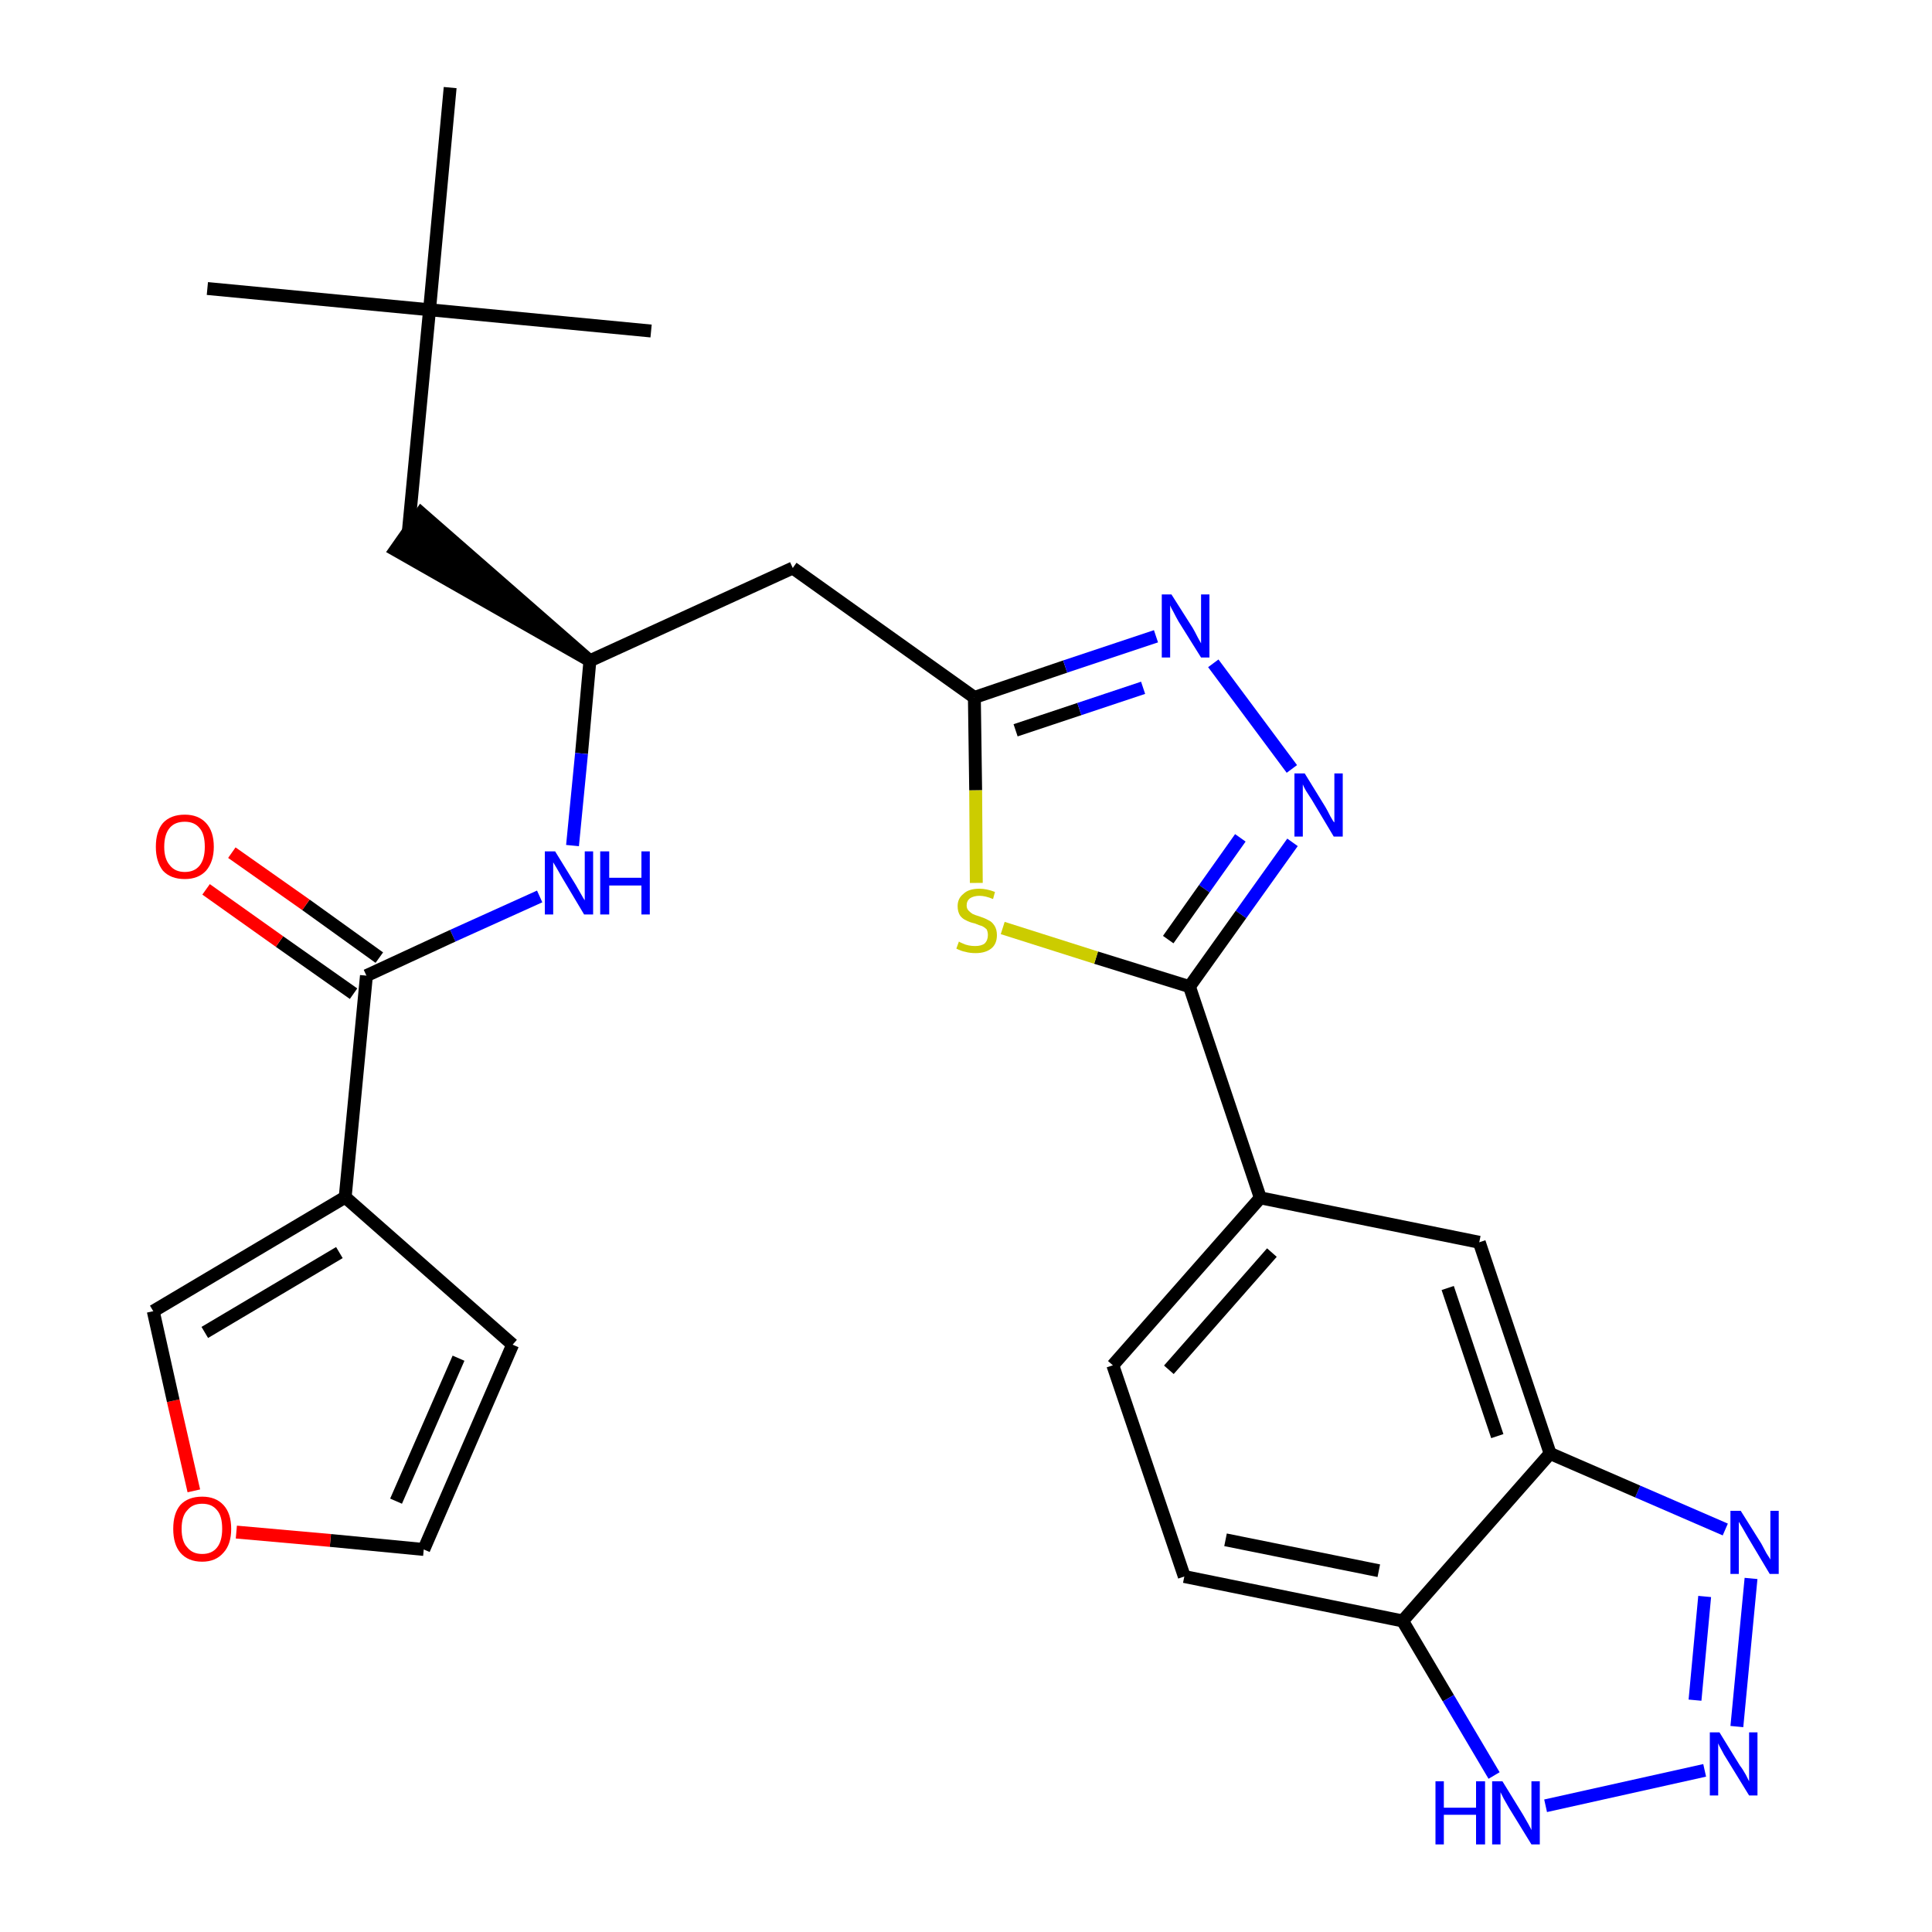 <?xml version='1.0' encoding='iso-8859-1'?>
<svg version='1.1' baseProfile='full'
              xmlns='http://www.w3.org/2000/svg'
                      xmlns:rdkit='http://www.rdkit.org/xml'
                      xmlns:xlink='http://www.w3.org/1999/xlink'
                  xml:space='preserve'
width='300px' height='300px' viewBox='0 0 300 300'>
<!-- END OF HEADER -->
<path class='bond-0 atom-0 atom-1' d='M 32.2,44.8 L 66.7,48.1' style='fill:none;fill-rule:evenodd;stroke:#000000;stroke-width:2.0px;stroke-linecap:butt;stroke-linejoin:miter;stroke-opacity:1' />
<path class='bond-1 atom-1 atom-2' d='M 66.7,48.1 L 101.1,51.4' style='fill:none;fill-rule:evenodd;stroke:#000000;stroke-width:2.0px;stroke-linecap:butt;stroke-linejoin:miter;stroke-opacity:1' />
<path class='bond-2 atom-1 atom-3' d='M 66.7,48.1 L 69.9,13.6' style='fill:none;fill-rule:evenodd;stroke:#000000;stroke-width:2.0px;stroke-linecap:butt;stroke-linejoin:miter;stroke-opacity:1' />
<path class='bond-3 atom-1 atom-4' d='M 66.7,48.1 L 63.4,82.6' style='fill:none;fill-rule:evenodd;stroke:#000000;stroke-width:2.0px;stroke-linecap:butt;stroke-linejoin:miter;stroke-opacity:1' />
<path class='bond-4 atom-5 atom-4' d='M 91.6,102.6 L 65.4,79.7 L 61.4,85.4 Z' style='fill:#000000;fill-rule:evenodd;fill-opacity:1;stroke:#000000;stroke-width:2.0px;stroke-linecap:butt;stroke-linejoin:miter;stroke-opacity:1;' />
<path class='bond-5 atom-5 atom-6' d='M 91.6,102.6 L 123.1,88.2' style='fill:none;fill-rule:evenodd;stroke:#000000;stroke-width:2.0px;stroke-linecap:butt;stroke-linejoin:miter;stroke-opacity:1' />
<path class='bond-20 atom-5 atom-21' d='M 91.6,102.6 L 90.3,117.0' style='fill:none;fill-rule:evenodd;stroke:#000000;stroke-width:2.0px;stroke-linecap:butt;stroke-linejoin:miter;stroke-opacity:1' />
<path class='bond-20 atom-5 atom-21' d='M 90.3,117.0 L 88.9,131.3' style='fill:none;fill-rule:evenodd;stroke:#0000FF;stroke-width:2.0px;stroke-linecap:butt;stroke-linejoin:miter;stroke-opacity:1' />
<path class='bond-6 atom-6 atom-7' d='M 123.1,88.2 L 151.3,108.3' style='fill:none;fill-rule:evenodd;stroke:#000000;stroke-width:2.0px;stroke-linecap:butt;stroke-linejoin:miter;stroke-opacity:1' />
<path class='bond-7 atom-7 atom-8' d='M 151.3,108.3 L 165.4,103.5' style='fill:none;fill-rule:evenodd;stroke:#000000;stroke-width:2.0px;stroke-linecap:butt;stroke-linejoin:miter;stroke-opacity:1' />
<path class='bond-7 atom-7 atom-8' d='M 165.4,103.5 L 179.5,98.8' style='fill:none;fill-rule:evenodd;stroke:#0000FF;stroke-width:2.0px;stroke-linecap:butt;stroke-linejoin:miter;stroke-opacity:1' />
<path class='bond-7 atom-7 atom-8' d='M 157.7,113.4 L 167.6,110.1' style='fill:none;fill-rule:evenodd;stroke:#000000;stroke-width:2.0px;stroke-linecap:butt;stroke-linejoin:miter;stroke-opacity:1' />
<path class='bond-7 atom-7 atom-8' d='M 167.6,110.1 L 177.5,106.8' style='fill:none;fill-rule:evenodd;stroke:#0000FF;stroke-width:2.0px;stroke-linecap:butt;stroke-linejoin:miter;stroke-opacity:1' />
<path class='bond-28 atom-20 atom-7' d='M 151.6,137.1 L 151.5,122.7' style='fill:none;fill-rule:evenodd;stroke:#CCCC00;stroke-width:2.0px;stroke-linecap:butt;stroke-linejoin:miter;stroke-opacity:1' />
<path class='bond-28 atom-20 atom-7' d='M 151.5,122.7 L 151.3,108.3' style='fill:none;fill-rule:evenodd;stroke:#000000;stroke-width:2.0px;stroke-linecap:butt;stroke-linejoin:miter;stroke-opacity:1' />
<path class='bond-8 atom-8 atom-9' d='M 188.4,103.0 L 200.6,119.4' style='fill:none;fill-rule:evenodd;stroke:#0000FF;stroke-width:2.0px;stroke-linecap:butt;stroke-linejoin:miter;stroke-opacity:1' />
<path class='bond-9 atom-9 atom-10' d='M 200.7,130.8 L 192.7,142.0' style='fill:none;fill-rule:evenodd;stroke:#0000FF;stroke-width:2.0px;stroke-linecap:butt;stroke-linejoin:miter;stroke-opacity:1' />
<path class='bond-9 atom-9 atom-10' d='M 192.7,142.0 L 184.7,153.2' style='fill:none;fill-rule:evenodd;stroke:#000000;stroke-width:2.0px;stroke-linecap:butt;stroke-linejoin:miter;stroke-opacity:1' />
<path class='bond-9 atom-9 atom-10' d='M 192.6,130.1 L 187.0,138.0' style='fill:none;fill-rule:evenodd;stroke:#0000FF;stroke-width:2.0px;stroke-linecap:butt;stroke-linejoin:miter;stroke-opacity:1' />
<path class='bond-9 atom-9 atom-10' d='M 187.0,138.0 L 181.4,145.9' style='fill:none;fill-rule:evenodd;stroke:#000000;stroke-width:2.0px;stroke-linecap:butt;stroke-linejoin:miter;stroke-opacity:1' />
<path class='bond-10 atom-10 atom-11' d='M 184.7,153.2 L 195.7,186.0' style='fill:none;fill-rule:evenodd;stroke:#000000;stroke-width:2.0px;stroke-linecap:butt;stroke-linejoin:miter;stroke-opacity:1' />
<path class='bond-19 atom-10 atom-20' d='M 184.7,153.2 L 170.2,148.7' style='fill:none;fill-rule:evenodd;stroke:#000000;stroke-width:2.0px;stroke-linecap:butt;stroke-linejoin:miter;stroke-opacity:1' />
<path class='bond-19 atom-10 atom-20' d='M 170.2,148.7 L 155.7,144.1' style='fill:none;fill-rule:evenodd;stroke:#CCCC00;stroke-width:2.0px;stroke-linecap:butt;stroke-linejoin:miter;stroke-opacity:1' />
<path class='bond-11 atom-11 atom-12' d='M 195.7,186.0 L 172.8,212.0' style='fill:none;fill-rule:evenodd;stroke:#000000;stroke-width:2.0px;stroke-linecap:butt;stroke-linejoin:miter;stroke-opacity:1' />
<path class='bond-11 atom-11 atom-12' d='M 197.5,194.5 L 181.5,212.7' style='fill:none;fill-rule:evenodd;stroke:#000000;stroke-width:2.0px;stroke-linecap:butt;stroke-linejoin:miter;stroke-opacity:1' />
<path class='bond-30 atom-19 atom-11' d='M 229.7,192.9 L 195.7,186.0' style='fill:none;fill-rule:evenodd;stroke:#000000;stroke-width:2.0px;stroke-linecap:butt;stroke-linejoin:miter;stroke-opacity:1' />
<path class='bond-12 atom-12 atom-13' d='M 172.8,212.0 L 183.9,244.8' style='fill:none;fill-rule:evenodd;stroke:#000000;stroke-width:2.0px;stroke-linecap:butt;stroke-linejoin:miter;stroke-opacity:1' />
<path class='bond-13 atom-13 atom-14' d='M 183.9,244.8 L 217.8,251.7' style='fill:none;fill-rule:evenodd;stroke:#000000;stroke-width:2.0px;stroke-linecap:butt;stroke-linejoin:miter;stroke-opacity:1' />
<path class='bond-13 atom-13 atom-14' d='M 190.3,239.1 L 214.1,243.9' style='fill:none;fill-rule:evenodd;stroke:#000000;stroke-width:2.0px;stroke-linecap:butt;stroke-linejoin:miter;stroke-opacity:1' />
<path class='bond-14 atom-14 atom-15' d='M 217.8,251.7 L 224.9,263.7' style='fill:none;fill-rule:evenodd;stroke:#000000;stroke-width:2.0px;stroke-linecap:butt;stroke-linejoin:miter;stroke-opacity:1' />
<path class='bond-14 atom-14 atom-15' d='M 224.9,263.7 L 232.0,275.7' style='fill:none;fill-rule:evenodd;stroke:#0000FF;stroke-width:2.0px;stroke-linecap:butt;stroke-linejoin:miter;stroke-opacity:1' />
<path class='bond-31 atom-18 atom-14' d='M 240.7,225.7 L 217.8,251.7' style='fill:none;fill-rule:evenodd;stroke:#000000;stroke-width:2.0px;stroke-linecap:butt;stroke-linejoin:miter;stroke-opacity:1' />
<path class='bond-15 atom-15 atom-16' d='M 240.0,280.4 L 264.7,274.9' style='fill:none;fill-rule:evenodd;stroke:#0000FF;stroke-width:2.0px;stroke-linecap:butt;stroke-linejoin:miter;stroke-opacity:1' />
<path class='bond-16 atom-16 atom-17' d='M 269.7,268.1 L 271.9,245.1' style='fill:none;fill-rule:evenodd;stroke:#0000FF;stroke-width:2.0px;stroke-linecap:butt;stroke-linejoin:miter;stroke-opacity:1' />
<path class='bond-16 atom-16 atom-17' d='M 263.2,264.0 L 264.7,247.9' style='fill:none;fill-rule:evenodd;stroke:#0000FF;stroke-width:2.0px;stroke-linecap:butt;stroke-linejoin:miter;stroke-opacity:1' />
<path class='bond-17 atom-17 atom-18' d='M 267.9,237.5 L 254.3,231.6' style='fill:none;fill-rule:evenodd;stroke:#0000FF;stroke-width:2.0px;stroke-linecap:butt;stroke-linejoin:miter;stroke-opacity:1' />
<path class='bond-17 atom-17 atom-18' d='M 254.3,231.6 L 240.7,225.7' style='fill:none;fill-rule:evenodd;stroke:#000000;stroke-width:2.0px;stroke-linecap:butt;stroke-linejoin:miter;stroke-opacity:1' />
<path class='bond-18 atom-18 atom-19' d='M 240.7,225.7 L 229.7,192.9' style='fill:none;fill-rule:evenodd;stroke:#000000;stroke-width:2.0px;stroke-linecap:butt;stroke-linejoin:miter;stroke-opacity:1' />
<path class='bond-18 atom-18 atom-19' d='M 232.5,223.0 L 224.8,200.0' style='fill:none;fill-rule:evenodd;stroke:#000000;stroke-width:2.0px;stroke-linecap:butt;stroke-linejoin:miter;stroke-opacity:1' />
<path class='bond-21 atom-21 atom-22' d='M 83.8,139.2 L 70.3,145.3' style='fill:none;fill-rule:evenodd;stroke:#0000FF;stroke-width:2.0px;stroke-linecap:butt;stroke-linejoin:miter;stroke-opacity:1' />
<path class='bond-21 atom-21 atom-22' d='M 70.3,145.3 L 56.9,151.5' style='fill:none;fill-rule:evenodd;stroke:#000000;stroke-width:2.0px;stroke-linecap:butt;stroke-linejoin:miter;stroke-opacity:1' />
<path class='bond-22 atom-22 atom-23' d='M 58.9,148.7 L 47.5,140.5' style='fill:none;fill-rule:evenodd;stroke:#000000;stroke-width:2.0px;stroke-linecap:butt;stroke-linejoin:miter;stroke-opacity:1' />
<path class='bond-22 atom-22 atom-23' d='M 47.5,140.5 L 36.0,132.4' style='fill:none;fill-rule:evenodd;stroke:#FF0000;stroke-width:2.0px;stroke-linecap:butt;stroke-linejoin:miter;stroke-opacity:1' />
<path class='bond-22 atom-22 atom-23' d='M 54.9,154.3 L 43.4,146.2' style='fill:none;fill-rule:evenodd;stroke:#000000;stroke-width:2.0px;stroke-linecap:butt;stroke-linejoin:miter;stroke-opacity:1' />
<path class='bond-22 atom-22 atom-23' d='M 43.4,146.2 L 32.0,138.1' style='fill:none;fill-rule:evenodd;stroke:#FF0000;stroke-width:2.0px;stroke-linecap:butt;stroke-linejoin:miter;stroke-opacity:1' />
<path class='bond-23 atom-22 atom-24' d='M 56.9,151.5 L 53.6,185.9' style='fill:none;fill-rule:evenodd;stroke:#000000;stroke-width:2.0px;stroke-linecap:butt;stroke-linejoin:miter;stroke-opacity:1' />
<path class='bond-24 atom-24 atom-25' d='M 53.6,185.9 L 79.6,208.8' style='fill:none;fill-rule:evenodd;stroke:#000000;stroke-width:2.0px;stroke-linecap:butt;stroke-linejoin:miter;stroke-opacity:1' />
<path class='bond-29 atom-28 atom-24' d='M 23.8,203.6 L 53.6,185.9' style='fill:none;fill-rule:evenodd;stroke:#000000;stroke-width:2.0px;stroke-linecap:butt;stroke-linejoin:miter;stroke-opacity:1' />
<path class='bond-29 atom-28 atom-24' d='M 31.8,206.9 L 52.7,194.5' style='fill:none;fill-rule:evenodd;stroke:#000000;stroke-width:2.0px;stroke-linecap:butt;stroke-linejoin:miter;stroke-opacity:1' />
<path class='bond-25 atom-25 atom-26' d='M 79.6,208.8 L 65.8,240.6' style='fill:none;fill-rule:evenodd;stroke:#000000;stroke-width:2.0px;stroke-linecap:butt;stroke-linejoin:miter;stroke-opacity:1' />
<path class='bond-25 atom-25 atom-26' d='M 71.2,210.9 L 61.5,233.1' style='fill:none;fill-rule:evenodd;stroke:#000000;stroke-width:2.0px;stroke-linecap:butt;stroke-linejoin:miter;stroke-opacity:1' />
<path class='bond-26 atom-26 atom-27' d='M 65.8,240.6 L 51.3,239.2' style='fill:none;fill-rule:evenodd;stroke:#000000;stroke-width:2.0px;stroke-linecap:butt;stroke-linejoin:miter;stroke-opacity:1' />
<path class='bond-26 atom-26 atom-27' d='M 51.3,239.2 L 36.7,237.9' style='fill:none;fill-rule:evenodd;stroke:#FF0000;stroke-width:2.0px;stroke-linecap:butt;stroke-linejoin:miter;stroke-opacity:1' />
<path class='bond-27 atom-27 atom-28' d='M 30.1,231.5 L 26.9,217.5' style='fill:none;fill-rule:evenodd;stroke:#FF0000;stroke-width:2.0px;stroke-linecap:butt;stroke-linejoin:miter;stroke-opacity:1' />
<path class='bond-27 atom-27 atom-28' d='M 26.9,217.5 L 23.8,203.6' style='fill:none;fill-rule:evenodd;stroke:#000000;stroke-width:2.0px;stroke-linecap:butt;stroke-linejoin:miter;stroke-opacity:1' />
<path  class='atom-8' d='M 181.9 92.3
L 185.2 97.5
Q 185.5 98.0, 186.0 99.0
Q 186.5 99.9, 186.5 99.9
L 186.5 92.3
L 187.8 92.3
L 187.8 102.1
L 186.5 102.1
L 183.0 96.5
Q 182.6 95.8, 182.2 95.0
Q 181.8 94.3, 181.7 94.0
L 181.7 102.1
L 180.4 102.1
L 180.4 92.3
L 181.9 92.3
' fill='#0000FF'/>
<path  class='atom-9' d='M 202.6 120.1
L 205.8 125.3
Q 206.1 125.8, 206.6 126.8
Q 207.1 127.7, 207.2 127.7
L 207.2 120.1
L 208.5 120.1
L 208.5 129.9
L 207.1 129.9
L 203.7 124.2
Q 203.3 123.6, 202.8 122.8
Q 202.4 122.1, 202.3 121.8
L 202.3 129.9
L 201.0 129.9
L 201.0 120.1
L 202.6 120.1
' fill='#0000FF'/>
<path  class='atom-15' d='M 222.9 276.6
L 224.2 276.6
L 224.2 280.7
L 229.2 280.7
L 229.2 276.6
L 230.6 276.6
L 230.6 286.4
L 229.2 286.4
L 229.2 281.8
L 224.2 281.8
L 224.2 286.4
L 222.9 286.4
L 222.9 276.6
' fill='#0000FF'/>
<path  class='atom-15' d='M 233.3 276.6
L 236.5 281.8
Q 236.8 282.3, 237.3 283.2
Q 237.8 284.1, 237.8 284.2
L 237.8 276.6
L 239.1 276.6
L 239.1 286.4
L 237.8 286.4
L 234.3 280.7
Q 233.9 280.0, 233.5 279.3
Q 233.1 278.5, 233.0 278.3
L 233.0 286.4
L 231.7 286.4
L 231.7 276.6
L 233.3 276.6
' fill='#0000FF'/>
<path  class='atom-16' d='M 267.0 269.0
L 270.2 274.2
Q 270.6 274.7, 271.1 275.6
Q 271.6 276.6, 271.6 276.6
L 271.6 269.0
L 272.9 269.0
L 272.9 278.8
L 271.6 278.8
L 268.1 273.1
Q 267.7 272.5, 267.3 271.7
Q 266.9 271.0, 266.8 270.7
L 266.8 278.8
L 265.5 278.8
L 265.5 269.0
L 267.0 269.0
' fill='#0000FF'/>
<path  class='atom-17' d='M 270.3 234.6
L 273.5 239.7
Q 273.8 240.3, 274.3 241.2
Q 274.9 242.1, 274.9 242.2
L 274.9 234.6
L 276.2 234.6
L 276.2 244.4
L 274.8 244.4
L 271.4 238.7
Q 271.0 238.0, 270.6 237.3
Q 270.1 236.5, 270.0 236.3
L 270.0 244.4
L 268.7 244.4
L 268.7 234.6
L 270.3 234.6
' fill='#0000FF'/>
<path  class='atom-20' d='M 148.9 146.2
Q 149.0 146.3, 149.5 146.5
Q 149.9 146.7, 150.4 146.8
Q 150.9 146.9, 151.4 146.9
Q 152.4 146.9, 152.9 146.5
Q 153.4 146.0, 153.4 145.2
Q 153.4 144.7, 153.2 144.3
Q 152.9 144.0, 152.5 143.8
Q 152.1 143.7, 151.4 143.4
Q 150.5 143.2, 150.0 142.9
Q 149.5 142.7, 149.1 142.2
Q 148.7 141.6, 148.7 140.7
Q 148.7 139.5, 149.6 138.8
Q 150.4 138.0, 152.1 138.0
Q 153.2 138.0, 154.5 138.5
L 154.2 139.6
Q 153.0 139.1, 152.1 139.1
Q 151.2 139.1, 150.6 139.5
Q 150.1 139.9, 150.1 140.6
Q 150.1 141.1, 150.4 141.4
Q 150.7 141.7, 151.0 141.9
Q 151.4 142.1, 152.1 142.3
Q 153.0 142.6, 153.5 142.9
Q 154.0 143.1, 154.4 143.7
Q 154.8 144.3, 154.8 145.2
Q 154.8 146.6, 153.9 147.3
Q 153.0 148.0, 151.5 148.0
Q 150.6 148.0, 149.9 147.8
Q 149.3 147.7, 148.5 147.3
L 148.9 146.2
' fill='#CCCC00'/>
<path  class='atom-21' d='M 86.2 132.2
L 89.4 137.4
Q 89.7 137.9, 90.2 138.8
Q 90.7 139.7, 90.8 139.8
L 90.8 132.2
L 92.1 132.2
L 92.1 142.0
L 90.7 142.0
L 87.3 136.3
Q 86.9 135.6, 86.5 134.9
Q 86.0 134.1, 85.9 133.9
L 85.9 142.0
L 84.6 142.0
L 84.6 132.2
L 86.2 132.2
' fill='#0000FF'/>
<path  class='atom-21' d='M 93.2 132.2
L 94.6 132.2
L 94.6 136.3
L 99.6 136.3
L 99.6 132.2
L 100.9 132.2
L 100.9 142.0
L 99.6 142.0
L 99.6 137.5
L 94.6 137.5
L 94.6 142.0
L 93.2 142.0
L 93.2 132.2
' fill='#0000FF'/>
<path  class='atom-23' d='M 24.2 131.5
Q 24.2 129.1, 25.3 127.8
Q 26.5 126.5, 28.7 126.5
Q 30.8 126.5, 32.0 127.8
Q 33.2 129.1, 33.2 131.5
Q 33.2 133.8, 32.0 135.2
Q 30.8 136.5, 28.7 136.5
Q 26.5 136.5, 25.3 135.2
Q 24.2 133.8, 24.2 131.5
M 28.7 135.4
Q 30.2 135.4, 31.0 134.4
Q 31.8 133.4, 31.8 131.5
Q 31.8 129.5, 31.0 128.6
Q 30.2 127.6, 28.7 127.6
Q 27.2 127.6, 26.4 128.5
Q 25.5 129.5, 25.5 131.5
Q 25.5 133.4, 26.4 134.4
Q 27.2 135.4, 28.7 135.4
' fill='#FF0000'/>
<path  class='atom-27' d='M 26.9 237.4
Q 26.9 235.0, 28.0 233.7
Q 29.2 232.4, 31.4 232.4
Q 33.5 232.4, 34.7 233.7
Q 35.9 235.0, 35.9 237.4
Q 35.9 239.8, 34.7 241.1
Q 33.5 242.5, 31.4 242.5
Q 29.2 242.5, 28.0 241.1
Q 26.9 239.8, 26.9 237.4
M 31.4 241.3
Q 32.9 241.3, 33.7 240.3
Q 34.5 239.3, 34.5 237.4
Q 34.5 235.4, 33.7 234.5
Q 32.9 233.5, 31.4 233.5
Q 29.9 233.5, 29.1 234.5
Q 28.2 235.4, 28.2 237.4
Q 28.2 239.4, 29.1 240.3
Q 29.9 241.3, 31.4 241.3
' fill='#FF0000'/>
</svg>
